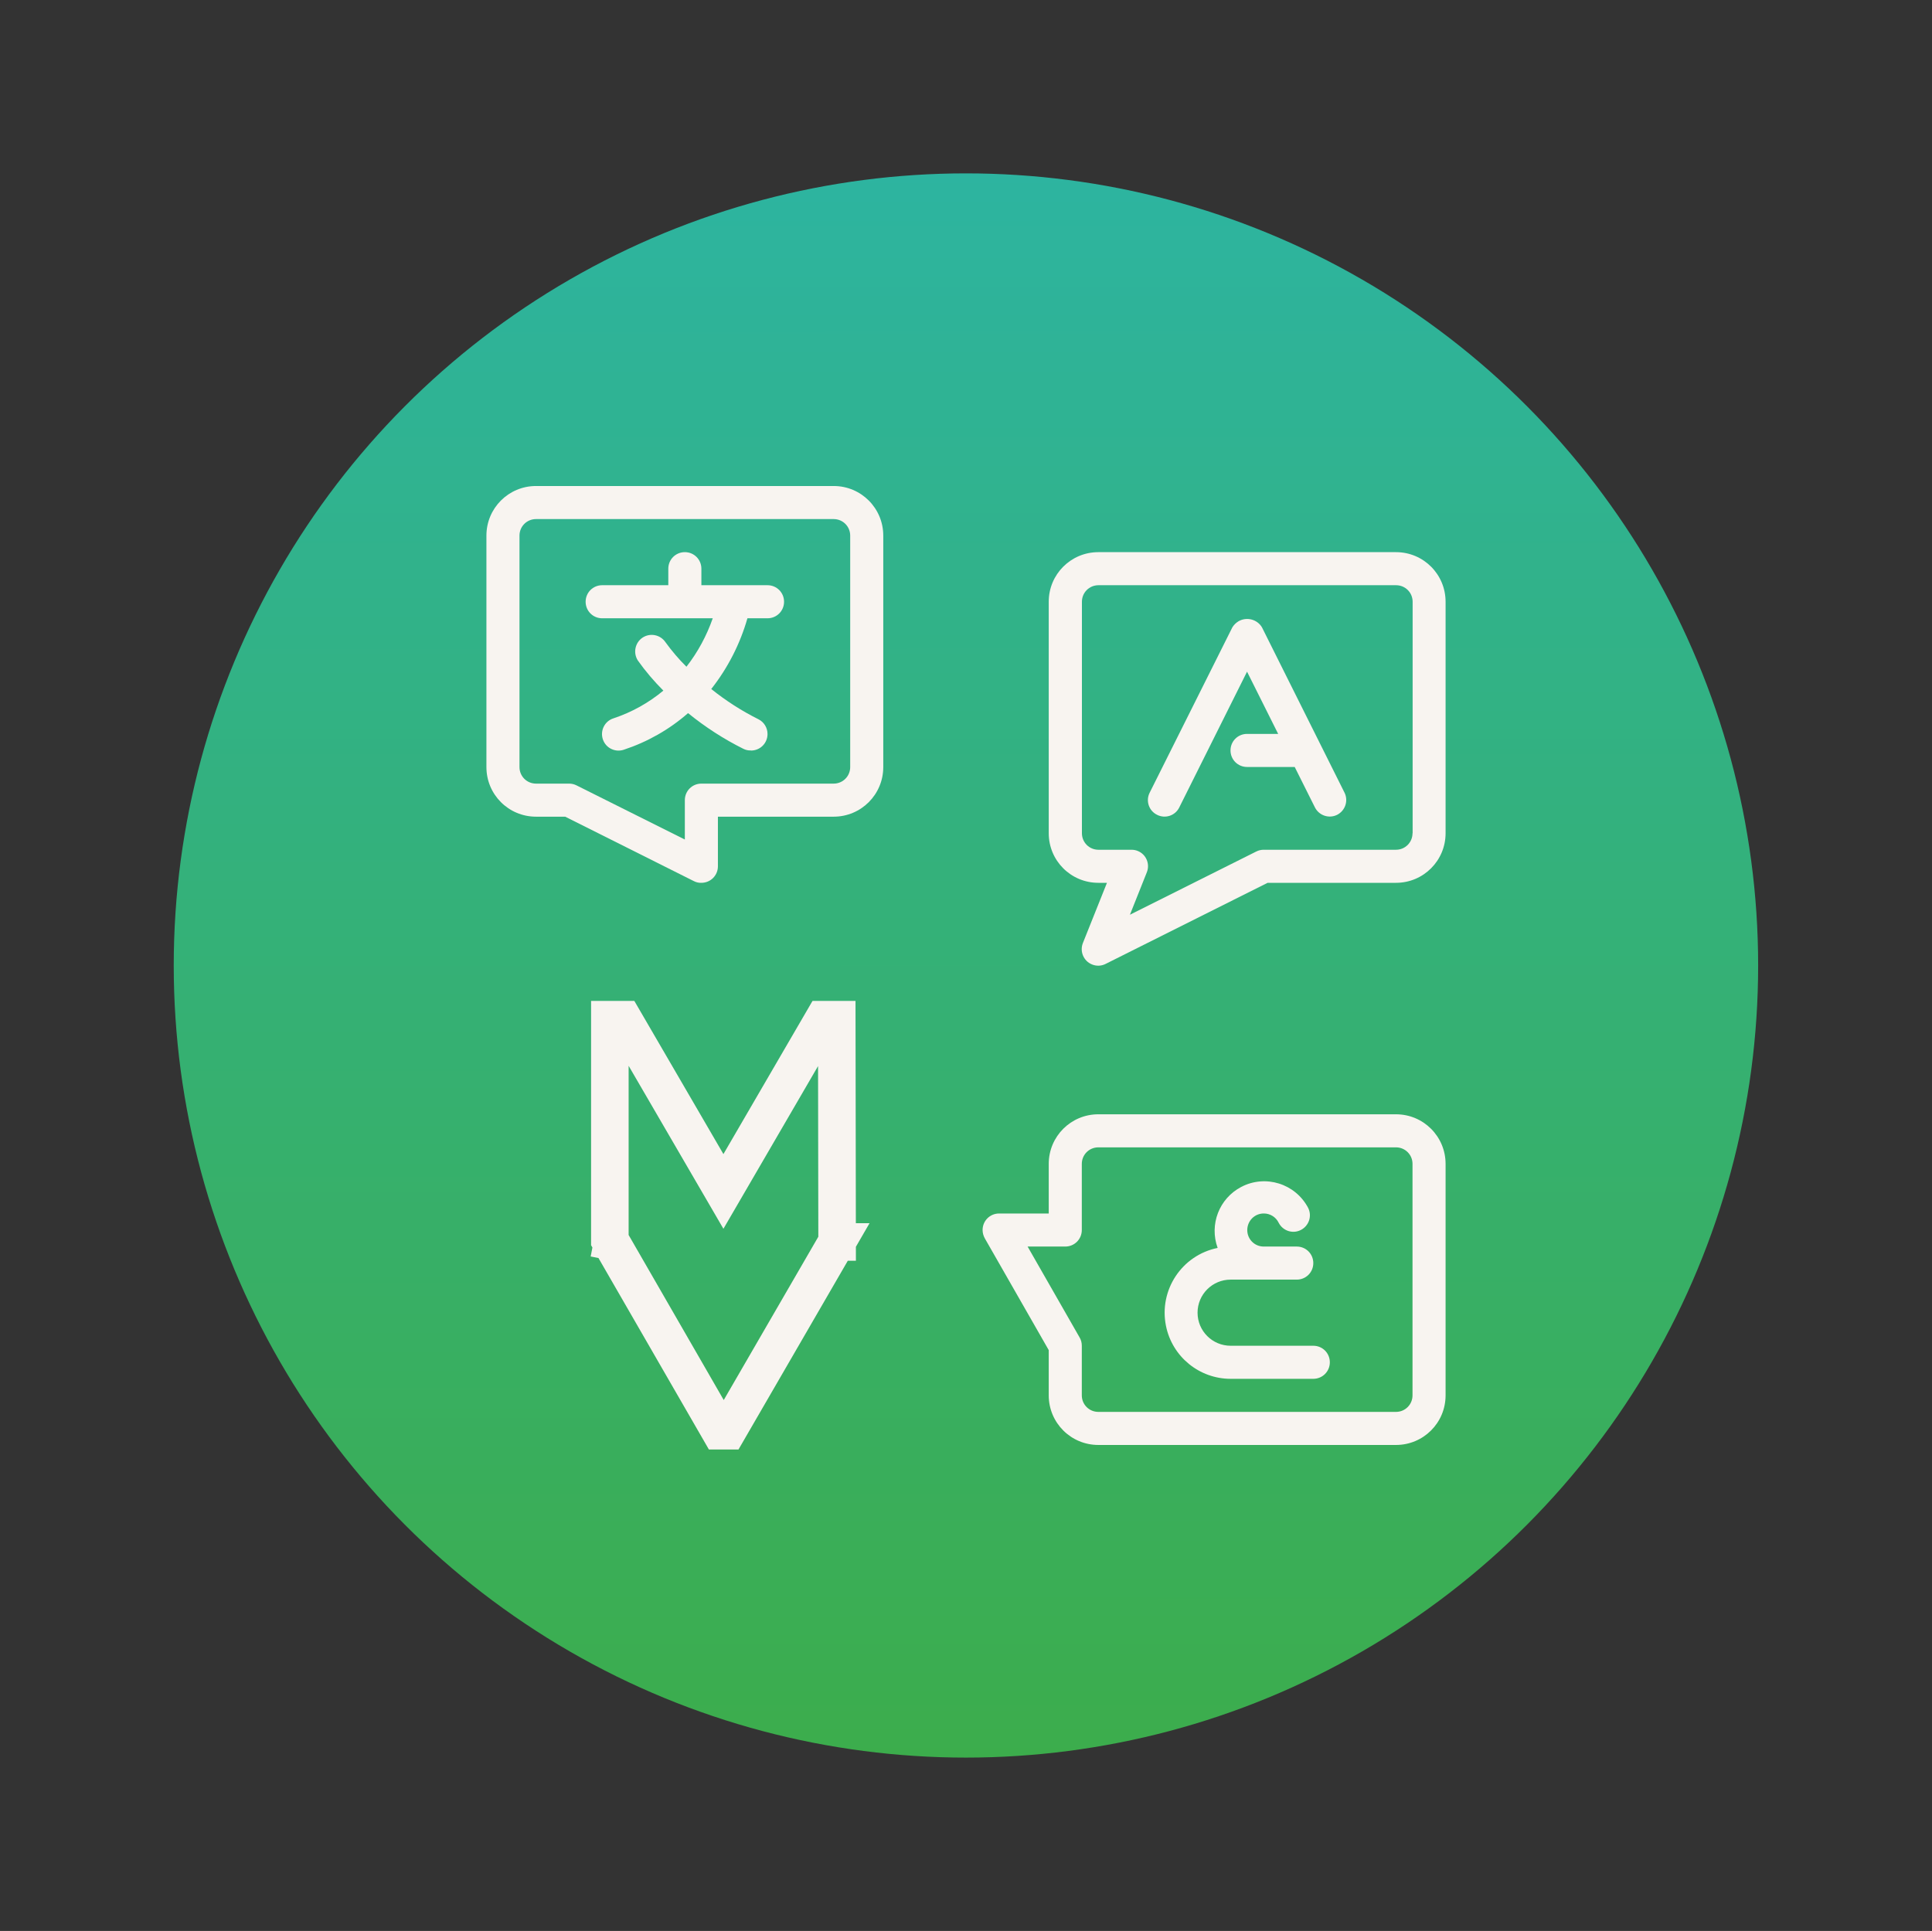 <?xml version="1.0" encoding="UTF-8"?><svg id="Layer_1" xmlns="http://www.w3.org/2000/svg" xmlns:xlink="http://www.w3.org/1999/xlink" viewBox="0 0 168.25 168.18"><rect x="0" y="0" width="168.25" height="168.18" fill="#333333" stroke="none"/><defs><style>.cls-1{fill:url(#linear-gradient);}.cls-1,.cls-2{stroke-width:0px;}.cls-3{fill:none;stroke:#f8f4f0;stroke-miterlimit:10;stroke-width:3.27px;}.cls-2{fill:#f8f4f0;}</style><linearGradient id="linear-gradient" x1="84.12" y1="15.1" x2="84.13" y2="153.08" gradientUnits="userSpaceOnUse"><stop offset="0" stop-color="#2db4a0"/><stop offset="1" stop-color="#3cad4c"/></linearGradient></defs><circle class="cls-1" cx="84.12" cy="84.09" r="68.99"/><path class="cls-2" d="m65.4,65.37c.8,0,1.44-.64,1.44-1.44,0-.55-.31-1.05-.8-1.29-1.46-.73-2.83-1.61-4.1-2.63,1.44-1.83,2.51-3.92,3.15-6.16h1.75c.8,0,1.44-.64,1.44-1.44s-.64-1.44-1.44-1.44h-5.76v-1.44c0-.8-.64-1.44-1.44-1.44s-1.44.64-1.44,1.44v1.44h-5.76c-.8,0-1.44.64-1.44,1.44s.64,1.44,1.44,1.44h9.63c-.53,1.52-1.3,2.95-2.29,4.22-.67-.66-1.28-1.38-1.83-2.14-.45-.66-1.34-.83-2-.39-.65.44-.83,1.33-.4,1.99.66.93,1.41,1.81,2.22,2.62-1.29,1.07-2.76,1.89-4.36,2.42-.76.25-1.16,1.07-.91,1.82.25.76,1.07,1.16,1.82.91h0c2.06-.68,3.97-1.76,5.6-3.19,1.49,1.21,3.11,2.26,4.82,3.11.2.1.42.15.64.14Z"/><path class="cls-2" d="m61.08,76.89c.8,0,1.44-.64,1.44-1.44v-4.32h10.08c2.39,0,4.32-1.93,4.32-4.32v-20.16c0-2.39-1.93-4.32-4.32-4.32h-25.92c-2.39,0-4.32,1.93-4.32,4.32v20.16c0,2.39,1.93,4.32,4.32,4.32h2.54l11.22,5.62c.2.1.42.15.64.14Zm-1.44-7.2v3.43l-9.44-4.72c-.2-.1-.42-.15-.64-.15h-2.88c-.8,0-1.44-.64-1.44-1.44v-20.16c0-.8.64-1.44,1.44-1.44h25.92c.8,0,1.44.64,1.44,1.44v20.16c0,.8-.64,1.44-1.44,1.44h-11.52c-.8,0-1.44.64-1.44,1.44Z"/><path class="cls-2" d="m121.57,48.09h-25.92c-2.39,0-4.32,1.93-4.32,4.32v20.16c0,2.39,1.93,4.32,4.32,4.32h.75l-2.09,5.23c-.3.74.05,1.58.79,1.88.39.16.82.14,1.19-.05l14.1-7.06h11.18c2.39,0,4.32-1.93,4.32-4.32v-20.16c0-2.39-1.93-4.32-4.32-4.32Zm1.44,24.48c0,.8-.64,1.44-1.44,1.44h-11.52c-.22,0-.44.05-.64.15l-11.01,5.51,1.47-3.69c.3-.74-.06-1.58-.8-1.87-.17-.07-.35-.1-.53-.1h-2.88c-.8,0-1.44-.64-1.44-1.44v-20.16c0-.8.64-1.44,1.44-1.44h25.92c.8,0,1.44.64,1.44,1.44v20.16Z"/><path class="cls-2" d="m121.57,97.05h-25.92c-2.39,0-4.32,1.93-4.32,4.32v4.32h-4.32c-.8,0-1.44.64-1.44,1.44,0,.25.07.5.19.72l5.57,9.74v3.94c0,2.39,1.93,4.32,4.32,4.32h25.92c2.39,0,4.32-1.93,4.32-4.32h0v-20.16c0-2.39-1.93-4.32-4.32-4.32Zm1.44,24.48c0,.8-.64,1.44-1.44,1.44h-25.92c-.8,0-1.44-.64-1.44-1.44v-4.32c0-.25-.06-.5-.19-.72l-4.53-7.92h3.28c.8,0,1.44-.64,1.44-1.44v-5.76c0-.8.64-1.44,1.44-1.44h25.92c.8,0,1.44.64,1.44,1.44v20.16Z"/><path class="cls-2" d="m109.9,54.64c-.42-.71-1.35-.94-2.06-.52-.21.13-.39.31-.52.52l-7.2,14.4c-.36.71-.07,1.58.65,1.93.71.36,1.58.07,1.93-.65l5.9-11.82,2.71,5.42h-2.71c-.8,0-1.44.64-1.44,1.44s.64,1.44,1.44,1.44h4.15l1.76,3.52c.36.71,1.22,1,1.93.65.71-.36,1-1.22.65-1.93h0l-7.19-14.4Z"/><path class="cls-2" d="m114.37,117.21h-7.2c-1.59,0-2.88-1.29-2.88-2.88s1.29-2.88,2.88-2.88h5.76c.8,0,1.44-.64,1.44-1.44s-.64-1.44-1.44-1.44h-2.88c-.8,0-1.44-.65-1.43-1.45s.65-1.44,1.45-1.43c.54,0,1.04.31,1.28.8.36.71,1.22,1,1.93.64.71-.36,1-1.22.64-1.93-1.11-2.11-3.72-2.93-5.83-1.82-1.92,1.01-2.79,3.27-2.05,5.31-3.12.63-5.13,3.67-4.5,6.79.54,2.68,2.9,4.61,5.63,4.61h7.2c.8,0,1.44-.64,1.44-1.44s-.64-1.44-1.44-1.44Z"/><path class="cls-3" d="m71.5,108.17,1.39,0l-9.52,16.44h-.69s-9.54-16.56-9.57-16.61c0-1.9,0-19.19,0-19.19h1.19l8.7,14.96,8.7-14.96h1.17l.03,19.36Zm-19.75-.34,1.19.23"/></svg>